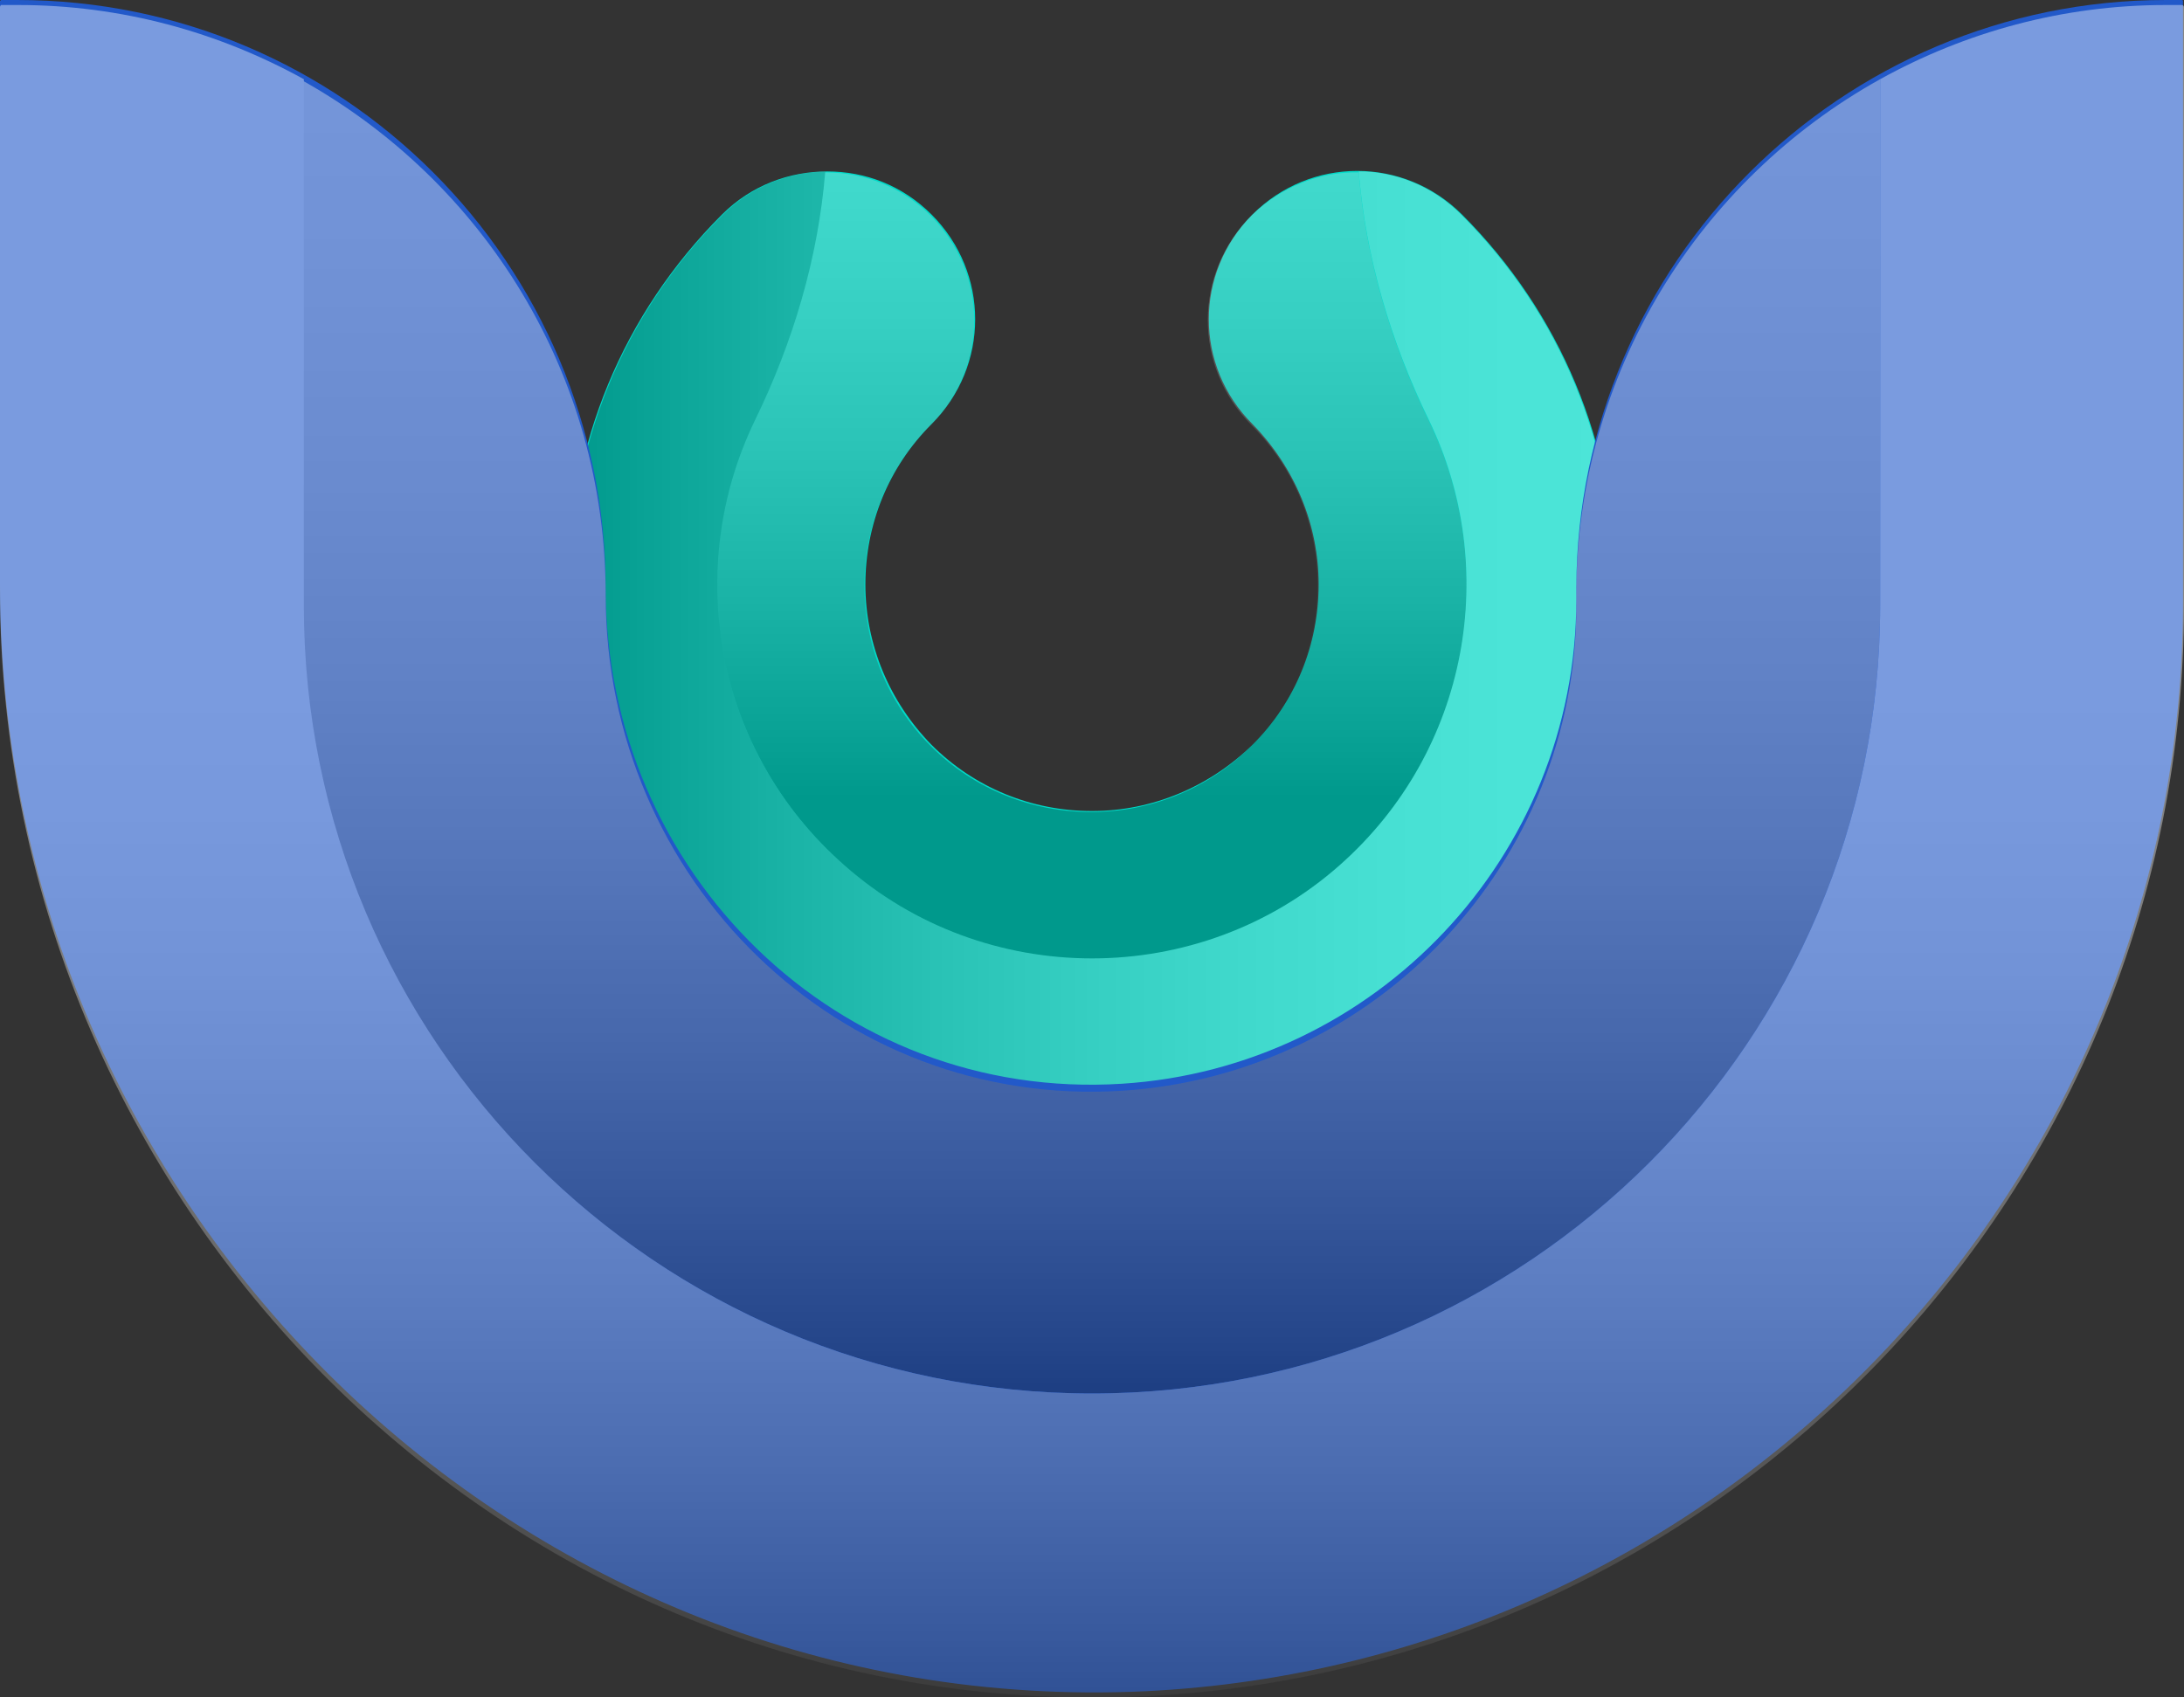 <svg enable-background="new 0 0 217.8 169.3" viewBox="0 0 217.8 169.3" xmlns="http://www.w3.org/2000/svg" xmlns:xlink="http://www.w3.org/1999/xlink"><rect x="0" y="0" width="217.8" height="169.3" fill="#333333" stroke="none"/><linearGradient id="a"><stop offset="0" stop-color="#fff"/><stop offset=".108" stop-color="#fafafa"/><stop offset=".232" stop-color="#ececec"/><stop offset=".363" stop-color="#d5d5d5"/><stop offset=".5" stop-color="#b5b5b5"/><stop offset=".642" stop-color="#8c8c8c"/><stop offset=".786" stop-color="#595959"/><stop offset=".932" stop-color="#1e1e1e"/><stop offset="1"/></linearGradient><linearGradient id="b" gradientTransform="matrix(-1 0 0 -1 -734.607 252.842)" gradientUnits="userSpaceOnUse" x1="-843.499" x2="-843.499" xlink:href="#a" y1="267.666" y2="173.255"/><linearGradient id="c" gradientTransform="matrix(-1 0 0 -1 -734.607 252.842)" gradientUnits="userSpaceOnUse" x1="-895.645" x2="-791.378" xlink:href="#a" y1="189.088" y2="189.088"/><linearGradient id="d" gradientUnits="userSpaceOnUse" x1="108.892" x2="108.892" y1="-119.774" y2="145.189"><stop offset="0" stop-color="#fff"/><stop offset=".305" stop-color="#fdfdfd"/><stop offset=".442" stop-color="#f6f6f6"/><stop offset=".546" stop-color="#e9e9e9"/><stop offset=".633" stop-color="#d7d7d7"/><stop offset=".71" stop-color="#bfbfbf"/><stop offset=".779" stop-color="#a2a2a2"/><stop offset=".842" stop-color="#808080"/><stop offset=".901" stop-color="#585858"/><stop offset=".955" stop-color="#2c2c2c"/><stop offset="1"/></linearGradient><linearGradient id="e" gradientUnits="userSpaceOnUse" x1="108.892" x2="108.892" xlink:href="#a" y1="67.084" y2="189.789"/><path d="m82.5 17.1c3.8 0 7.5 1.4 10.4 4.3 5.8 5.8 5.8 15.1 0 20.9-4.3 4.3-6.6 10-6.6 16s2.4 11.7 6.6 16c4.3 4.3 10 6.6 16 6.6s11.7-2.4 16-6.6c4.3-4.3 6.6-10 6.6-16s-2.4-11.7-6.6-16c-5.8-5.8-5.8-15.1 0-20.9s15.1-5.8 20.9 0c9.8 9.8 15.3 22.9 15.3 36.9 0 13.9-5.4 27-15.3 36.9-9.8 9.8-22.9 15.3-36.9 15.3-13.9 0-27-5.4-36.9-15.3-9.8-9.8-15.3-22.9-15.3-36.9 0-13.9 5.4-27 15.3-36.9 2.9-2.9 6.7-4.3 10.5-4.3z" fill="#00dac8"/><g opacity=".3"><path d="m84.2 86.4c14 12.4 35.4 12.4 49.4 0 13.1-11.5 16-29.8 8.9-44.4-3.8-7.8-6.3-16.2-7-24.8-3.8-.1-7.7 1.4-10.7 4.3-5.8 5.8-5.8 15.1 0 20.9 4.3 4.3 6.6 10 6.6 16s-2.4 11.7-6.6 16c-8.8 8.8-23.2 8.8-32 0s-8.8-23.2 0-32c5.8-5.8 5.8-15.1 0-20.9-2.9-2.9-6.7-4.3-10.4-4.3-.1 0-.1 0-.2 0-.7 8.6-3.2 17-7 24.8-7.1 14.6-4.1 32.8 9 44.4z" fill="url(#b)"/><path d="m72 95.2c20.3 20.3 53.4 20.3 73.7 0 9.8-9.8 15.3-22.9 15.3-36.9 0-13.9-5.4-27-15.3-36.9-2.8-2.8-6.5-4.3-10.2-4.3.7 8.6 3.2 17 7 24.8 7.1 14.6 4.1 32.9-8.9 44.4-14 12.4-35.4 12.4-49.4 0-13.1-11.5-16-29.8-8.9-44.4 3.8-7.8 6.3-16.2 7-24.8-3.7.1-7.4 1.5-10.2 4.3-20.4 20.3-20.4 53.4-.1 73.8z" fill="url(#c)"/></g><path d="m114.2 168.7c-62.4 2.9-114.2-48-114.2-110.4v-58.2s.1-.1.1-.1h1.6c32.4 0 58.7 26.3 58.7 58.7 0 28.3 23.2 51.2 51.5 49.4 25.2-1.6 45.3-22.6 45.3-48.3v-1.2c.1-32.3 26.4-58.6 58.8-58.6h1.6c.1 0 .1.1.1.1v59.7c.1 58.4-45.9 106.1-103.5 108.9z" fill="#2259c9"/><g opacity=".4"><path d="m108.9 139c43.4 0 78.6-35.2 78.6-78.6v-52.5c-18 10-30.3 29.3-30.3 51.4v1.2c0 25.6-20 46.7-45.3 48.3-28.3 1.8-51.5-21.1-51.5-49.4 0-22.1-12.2-41.3-30.3-51.4v52.5c.2 43.3 35.4 78.5 78.8 78.5z" fill="url(#d)"/><path d="m217.6.5h-1.6c-10.3 0-20 2.7-28.5 7.4v52.5c0 43.4-35.2 78.6-78.6 78.6s-78.6-35.2-78.6-78.6v-52.5c-8.5-4.7-18.2-7.4-28.5-7.4h-1.7s-.1.1-.1.2v58.1c0 62.5 51.8 113.4 114.2 110.4 57.6-2.8 103.6-50.5 103.6-108.8v-59.7c0-.1-.1-.2-.2-.2z" fill="url(#e)"/></g></svg>